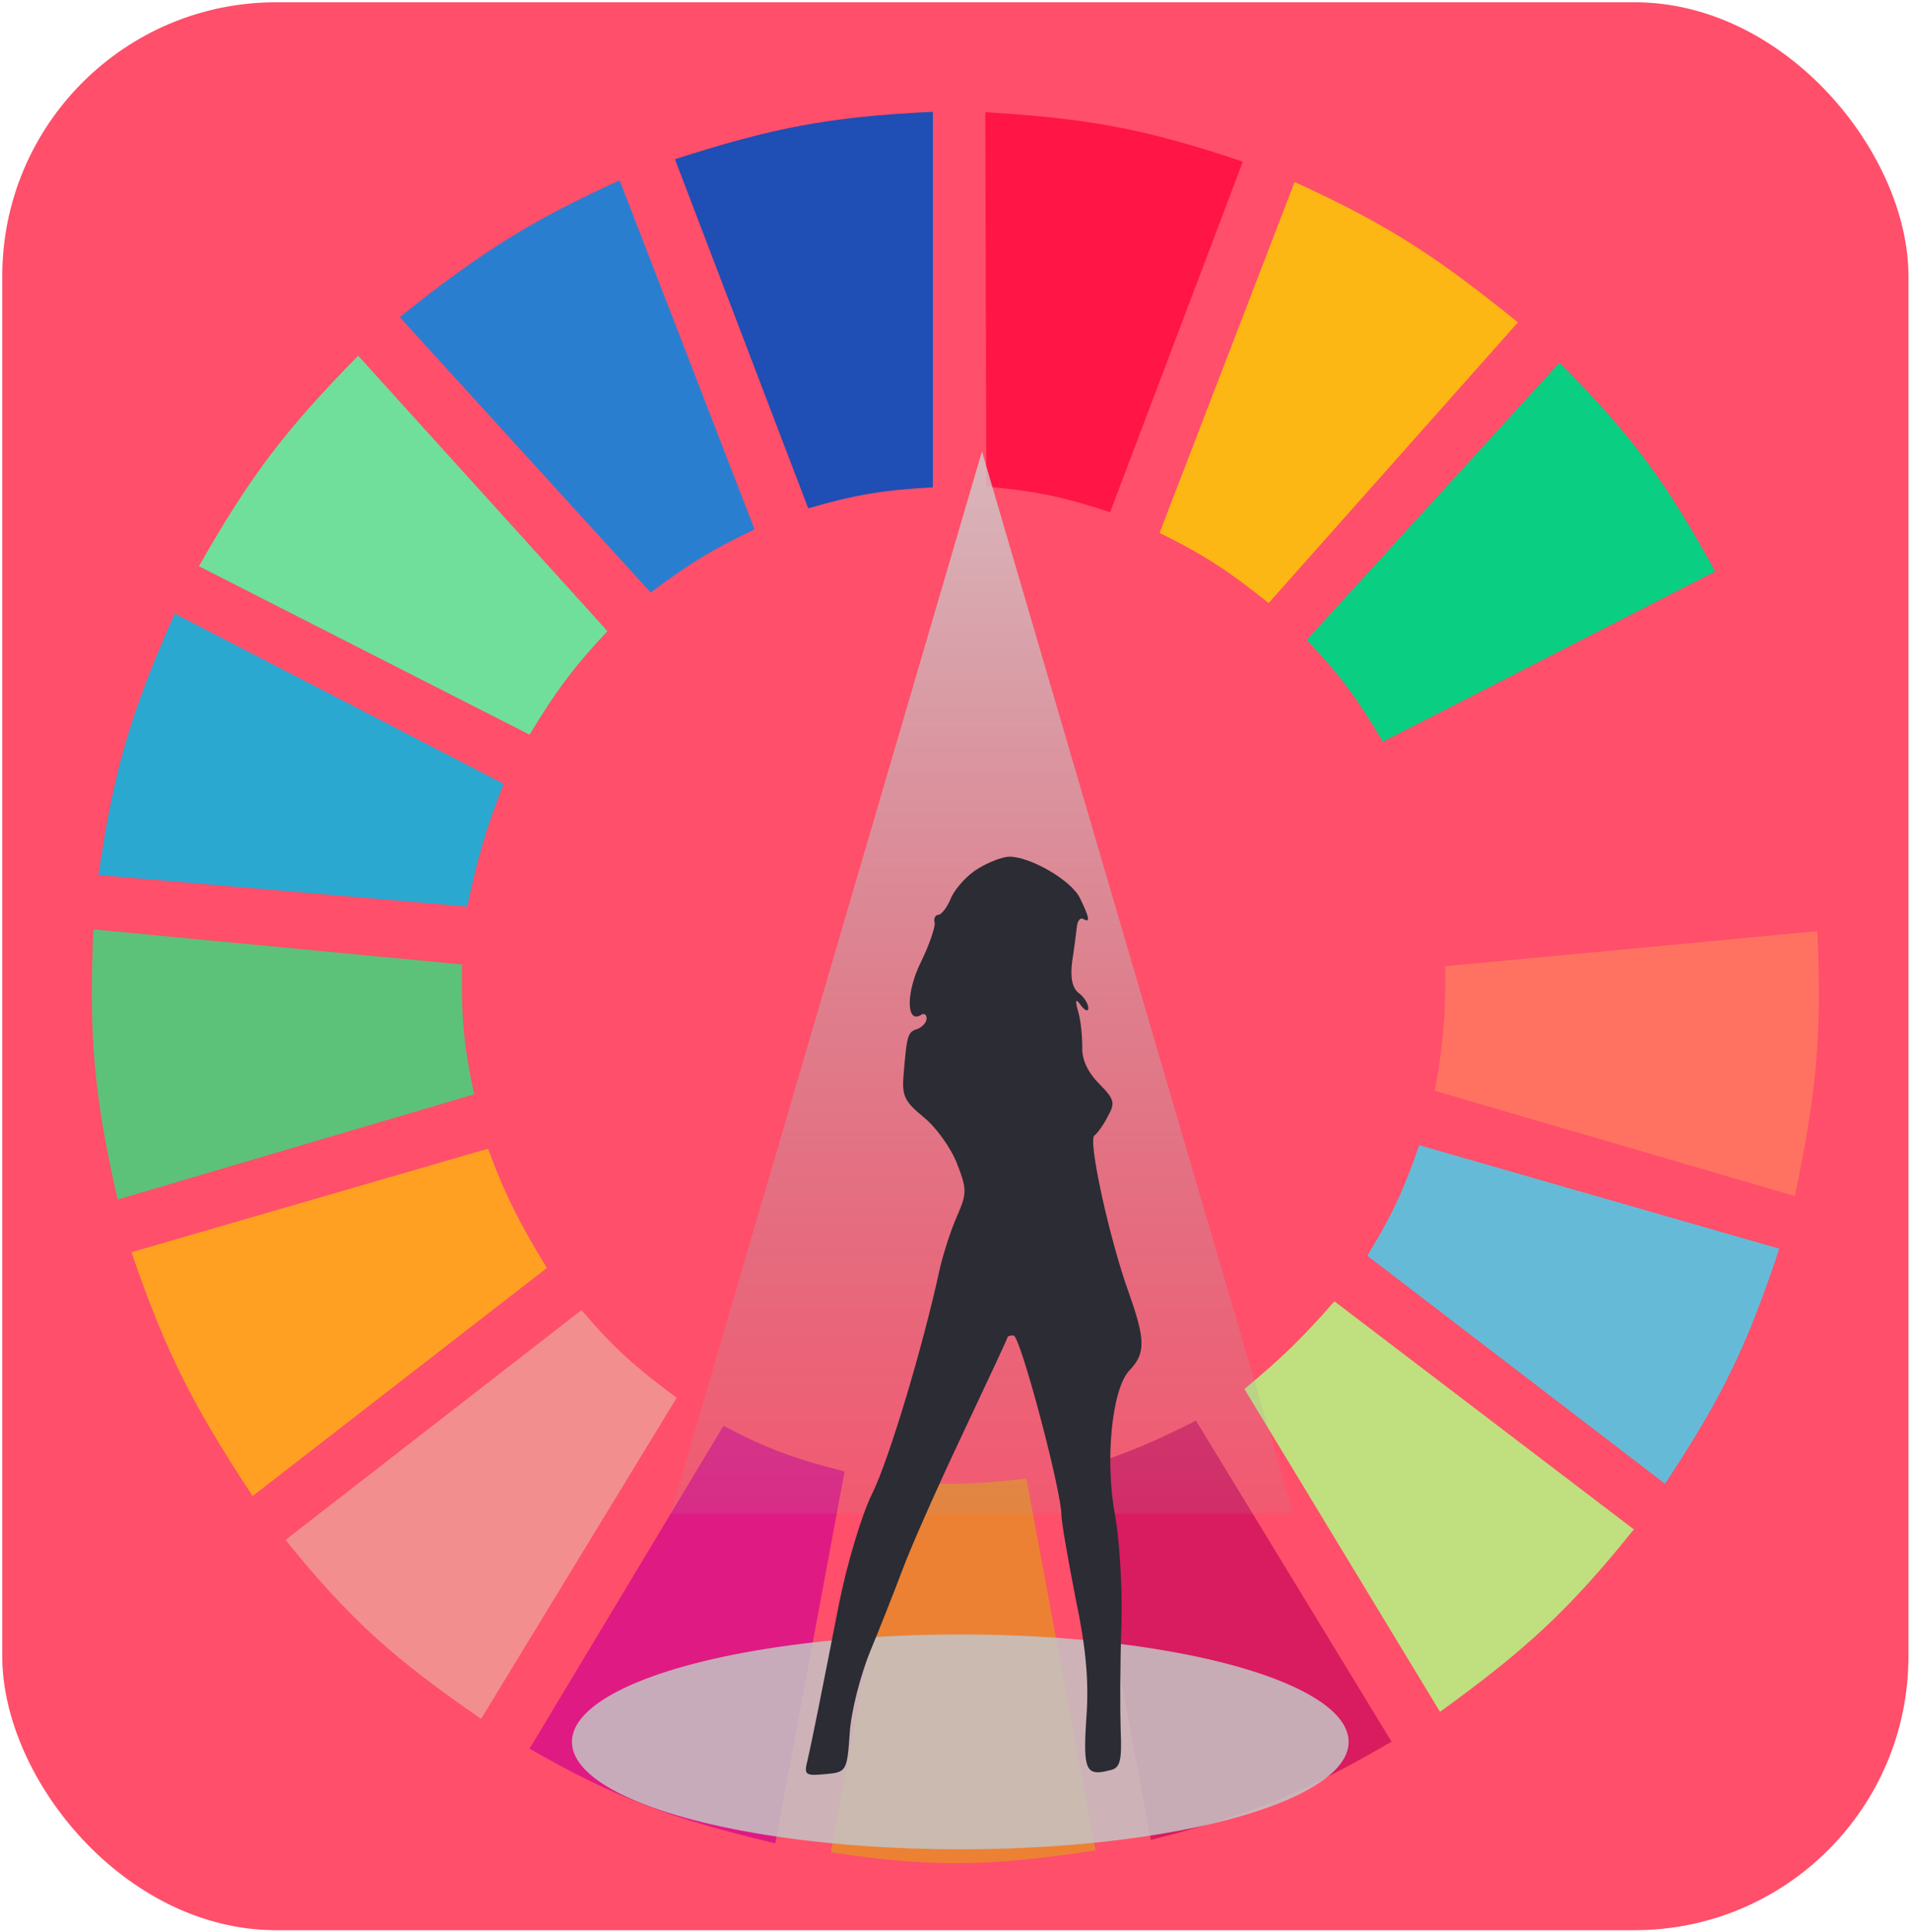 <svg width="687" height="695" viewBox="0 0 687 695" fill="none" xmlns="http://www.w3.org/2000/svg">
<rect x="0.814" y="0.816" width="685.626" height="693.507" rx="98.51" fill="#FF4F6A"/>
<g clip-path="url(#clip0)">
<path d="M290.709 182.859L242.771 57.274C277.581 46.097 297.737 42.008 335.535 40.235V175.286C317.57 176.293 307.727 177.915 290.709 182.859Z" fill="#1F4EB4"/>
<path d="M354.766 175.023L354.398 40.366C390.849 42.573 411.111 46.075 447.027 58.147L399.293 184.233C382.164 178.649 372.401 176.588 354.766 175.023Z" fill="#FF1546"/>
<path d="M417.09 191.694L465.651 65.478C500.177 81.231 517.325 92.833 545.964 115.965L456.312 216.937C442.293 205.731 433.909 199.991 417.09 191.694Z" fill="#FDB714"/>
<path d="M470.012 230.19L560.908 130.479C587.573 157.221 599.478 173.862 616.941 205.578L497.405 266.792C488.174 251.297 482.3 243.186 470.012 230.19Z" fill="#0ACF83"/>
<path d="M506.122 285.093L626.28 223.879C641.17 258.27 646.254 278.607 651.806 316.016L517.951 328.638C515.326 311.177 512.734 301.652 506.122 285.093Z" fill="#FF4F6A"/>
<path d="M516.081 392.376C519.078 375.61 520.033 365.866 519.817 347.57L653.671 334.948C655.333 371.634 653.507 392.482 645.578 430.241L516.081 392.376Z" fill="#FF7262"/>
<path d="M491.8 451.697C500.577 437.281 504.71 428.612 510.477 411.939L639.974 449.173C628.388 484.196 619.395 502.714 598.884 533.737L491.8 451.697Z" fill="#65BBD7"/>
<path d="M587.678 550.145L479.972 468.105C468.138 481.6 461.027 488.477 447.598 499.659L517.949 615.777C549.104 593.199 564.551 578.962 587.678 550.145Z" fill="#C0DF7E"/>
<path d="M500.518 626.506L430.166 511.019C414.903 518.732 405.964 522.546 389.076 528.058L413.979 661.846C449.657 652.852 468.617 645.077 500.518 626.506Z" fill="#D91B5F"/>
<path d="M323.705 533.106C341.451 534.268 351.402 533.921 369.153 531.844L394.056 665.632C355.993 671.367 335.078 671.838 298.802 666.263L323.705 533.106Z" fill="#EC8134"/>
<path d="M190.473 629.03L260.202 512.912C276.01 521.18 285.6 524.699 303.782 529.32L278.879 663.108C241.235 654.066 221.65 646.917 190.473 629.03Z" fill="#E01A83"/>
<path d="M102.688 553.932L209.149 471.261C221.02 485.229 228.741 491.893 243.391 502.815L173.039 618.302C142.245 597.017 126.474 583.351 102.688 553.932Z" fill="#F28E8E"/>
<path d="M90.86 538.155C69.684 506.003 59.801 486.97 47.279 450.436L175.531 413.202C181.936 430.452 186.794 439.788 196.699 456.115L90.86 538.155Z" fill="#FFA023"/>
<path d="M42.298 431.503C34.059 394.98 31.827 373.795 33.582 334.317L166.191 346.939C165.853 366.49 166.896 376.653 170.549 393.639L42.298 431.503Z" fill="#5CC279"/>
<path d="M35.45 314.754L168.06 326.113C171.739 308.717 174.497 299.034 181.134 281.938L62.844 220.724C47.122 256.184 40.889 276.714 35.45 314.754Z" fill="#2AA8D0"/>
<path d="M71.561 203.684C90.097 171.05 102.724 154.544 128.838 127.955L218.489 227.034C206.358 240 200.239 248.173 190.473 264.268L71.561 203.684Z" fill="#70DF9C"/>
<path d="M234.054 213.151C247.505 203.013 255.597 197.938 271.409 190.432L222.848 64.848C191.248 79.362 173.898 89.988 143.78 114.072L234.054 213.151Z" fill="#2A7ED0"/>
<path d="M353.193 162.372L465.208 544.466H241.178L353.193 162.372Z" fill="url(#paint0_linear)"/>
<ellipse cx="345.405" cy="626.581" rx="139.691" ry="38.649" fill="#C4C4C4" fill-opacity="0.85"/>
<path d="M351.949 312.354C348.313 314.449 343.949 319.103 342.252 322.594C340.798 326.318 338.616 329.111 337.404 329.111C336.434 329.111 335.707 330.507 336.192 331.904C336.434 333.533 334.253 339.816 331.344 345.867C326.01 356.34 325.768 368.21 331.101 365.184C332.313 364.253 333.283 364.951 333.283 366.348C333.283 367.744 331.828 369.373 330.132 370.071C326.495 371.235 326.253 371.933 325.041 386.13C324.314 394.275 325.283 396.137 332.313 401.955C336.677 405.446 342.01 412.894 344.192 418.479C347.828 427.789 347.828 429.185 344.192 437.563C342.01 442.451 339.343 450.829 338.131 455.949C332.071 484.109 319.708 525.303 313.647 537.405C309.769 545.318 304.678 562.54 301.769 576.969C295.708 607.922 292.072 626.308 290.375 633.522C289.163 638.41 289.648 638.875 296.92 638.177C304.435 637.479 304.678 637.246 305.647 623.282C306.132 615.602 309.526 602.569 312.92 594.191C316.314 586.045 321.647 572.547 324.798 564.169C327.95 555.79 337.646 533.914 346.373 515.528C355.1 496.91 362.373 481.549 362.373 481.084C362.373 480.618 363.343 480.386 364.555 480.386C366.979 480.386 381.766 536.241 381.766 544.852C381.766 547.412 384.191 561.143 386.857 574.874C390.736 593.26 391.705 605.129 390.736 618.162C389.524 636.781 390.493 639.108 399.22 636.781C402.857 636.083 403.584 633.522 403.099 622.584C402.857 615.369 402.857 598.613 403.341 585.115C403.826 571.616 402.614 553.929 401.16 545.55C397.281 525.535 399.948 499.47 406.25 492.953C412.068 486.902 412.068 482.015 406.008 465.025C398.978 445.476 391.221 409.868 393.645 408.472C394.614 407.774 397.039 404.516 398.493 401.49C401.16 396.835 400.917 395.439 395.342 389.853C391.221 385.664 389.039 381.01 389.281 376.588C389.281 372.864 388.796 367.279 387.827 364.02C386.615 359.599 386.857 358.9 388.796 361.693C390.251 363.555 391.463 364.02 391.463 362.624C391.463 361.228 390.009 358.668 388.069 357.271C385.645 355.409 384.918 351.686 385.645 345.867C386.372 341.213 387.1 335.395 387.342 333.3C387.584 331.205 388.554 330.042 389.524 330.507C392.19 332.136 391.948 330.274 388.554 323.293C385.645 316.776 370.615 308.165 363.1 308.165C360.676 308.165 355.828 310.027 351.949 312.354Z" fill="#2B2C34"/>
</g>
<defs>
<linearGradient id="paint0_linear" x1="-320.022" y1="111.024" x2="-320.022" y2="620.482" gradientUnits="userSpaceOnUse">
<stop stop-color="#D7D6D6" stop-opacity="0.9"/>
<stop offset="1" stop-color="#979595" stop-opacity="0"/>
</linearGradient>
<clipPath id="clip0">
<rect width="622.58" height="646.222" fill="white" transform="translate(32.338 24.459)"/>
</clipPath>
</defs>
</svg>

